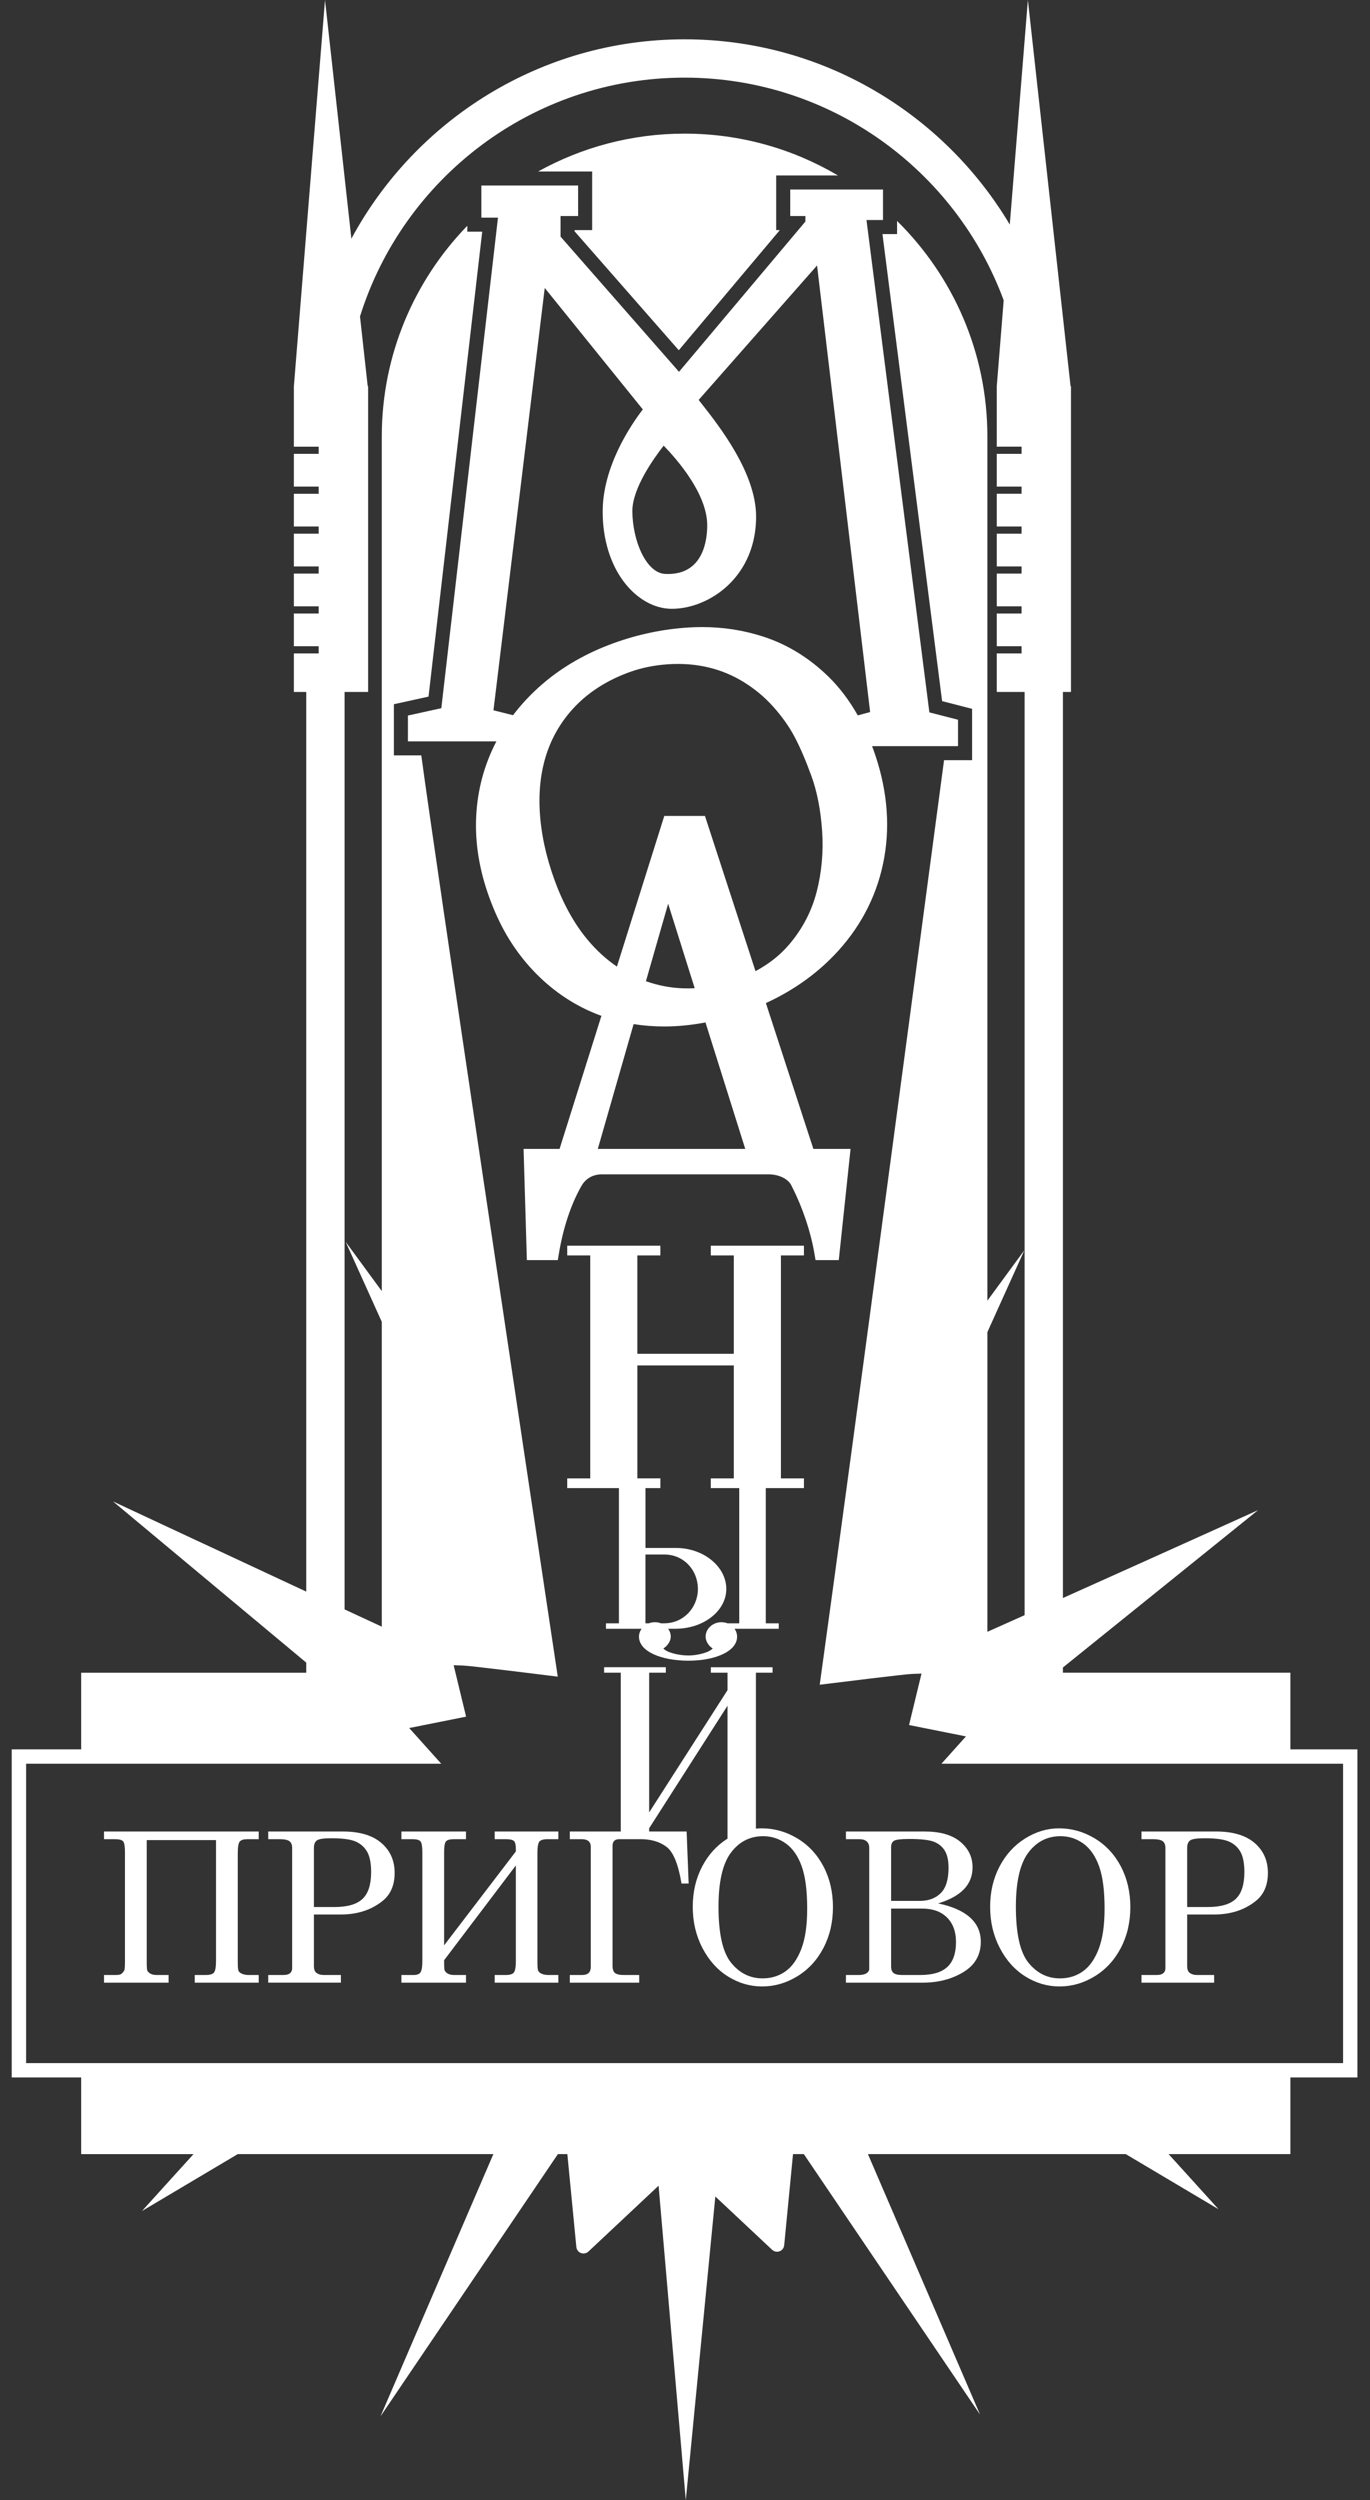<?xml version="1.0" encoding="utf-8"?>
<!-- Generator: Adobe Illustrator 17.0.0, SVG Export Plug-In . SVG Version: 6.00 Build 0)  -->
<!DOCTYPE svg PUBLIC "-//W3C//DTD SVG 1.1//EN" "http://www.w3.org/Graphics/SVG/1.1/DTD/svg11.dtd">
<svg version="1.1" id="Слой_1" xmlns="http://www.w3.org/2000/svg" xmlns:xlink="http://www.w3.org/1999/xlink" x="0px" y="0px"
	 width="188px" height="343.014px" viewBox="0 0 188 343.014" enable-background="new 0 0 188 343.014" xml:space="preserve">
<rect x="0" y="0" width="188" height="343.014" fill="#333333" stroke="none"/>
<g>
	<path fill="#FFFFFF" d="M14.274,252.325h1.486c0.617,0,1.002,0.108,1.156,0.323c0.155,0.214,0.232,0.696,0.232,1.444v14.976
		c0,0.729-0.033,1.154-0.098,1.276c-0.065,0.122-0.171,0.254-0.316,0.399c-0.145,0.145-0.399,0.218-0.764,0.218h-1.696v1.051h8.862
		v-1.051H21.51c-0.383,0-0.682-0.068-0.897-0.204c-0.215-0.135-0.348-0.271-0.4-0.407c-0.051-0.135-0.077-0.525-0.077-1.171v-16.728
		h9.507v16.617c0,0.757-0.084,1.262-0.252,1.515c-0.168,0.252-0.552,0.379-1.15,0.379h-1.515v1.051h8.778v-1.051H34.13
		c-0.364,0-0.675-0.059-0.933-0.176c-0.257-0.117-0.416-0.259-0.477-0.427c-0.061-0.168-0.091-0.561-0.091-1.178v-14.92
		c0-0.86,0.091-1.398,0.273-1.612c0.182-0.216,0.535-0.323,1.059-0.323h1.542v-1.051h-21.23V252.325z"/>
	<path fill="#FFFFFF" d="M52.331,252.844c-1.216-1.047-2.98-1.571-5.291-1.571H36.809v1.051h1.535c0.676,0,1.136,0.094,1.38,0.281
		c0.244,0.187,0.366,0.49,0.366,0.911v16.532c0,0.281-0.096,0.503-0.289,0.666c-0.193,0.164-0.495,0.246-0.908,0.246h-2.084v1.051
		h9.97v-1.051h-2.356c-0.439,0-0.79-0.113-1.052-0.337c-0.196-0.177-0.295-0.471-0.295-0.883v-7.081h3.697
		c2.26,0,4.159-0.612,5.7-1.837c1.121-0.888,1.681-2.178,1.681-3.87C54.156,255.26,53.547,253.891,52.331,252.844z M49.747,260.521
		c-0.789,0.743-2.074,1.115-3.856,1.115h-2.814v-8.12c0-0.487,0.138-0.828,0.413-1.024c0.275-0.196,0.931-0.294,1.967-0.294
		c1.568,0,2.694,0.154,3.38,0.463c0.686,0.308,1.206,0.783,1.561,1.422c0.355,0.64,0.532,1.559,0.532,2.756
		C50.93,258.551,50.536,259.778,49.747,260.521z"/>
	<path fill="#FFFFFF" d="M67.885,252.325h1.514c0.57,0,0.945,0.082,1.122,0.246c0.178,0.164,0.267,0.526,0.267,1.088v0.35
		l-9.844,12.884v-12.802c0-0.766,0.084-1.253,0.252-1.458c0.168-0.205,0.542-0.309,1.122-0.309h1.627v-1.051h-8.862v1.051h1.486
		c0.607,0,0.991,0.108,1.149,0.323c0.159,0.214,0.239,0.696,0.239,1.444v14.976c0,0.757-0.082,1.262-0.246,1.515
		c-0.164,0.252-0.474,0.379-0.932,0.379h-1.696v1.051h8.862v-1.051h-1.627c-0.402,0-0.722-0.082-0.961-0.245
		c-0.238-0.164-0.366-0.361-0.385-0.589c-0.019-0.228-0.028-0.628-0.028-1.197l9.844-13.001v13.139c0,0.757-0.082,1.262-0.246,1.515
		c-0.164,0.252-0.545,0.379-1.143,0.379h-1.514v1.051h8.736v-1.051h-1.36c-0.384,0-0.701-0.062-0.954-0.182
		c-0.252-0.122-0.409-0.269-0.47-0.443c-0.061-0.172-0.091-0.558-0.091-1.156v-14.92c0-0.963,0.117-1.526,0.35-1.691
		c0.234-0.163,0.561-0.245,0.982-0.245h1.542v-1.051h-8.736V252.325z"/>
	<path fill="#FFFFFF" d="M109.416,252.219c-1.529-0.92-3.167-1.381-4.915-1.381c-0.259,0-0.516,0.017-0.771,0.041v-21.393h2.286
		v-0.75h-8.467v0.75h2.286v2.396l-10.753,16.774v-19.171h2.286v-0.75H82.9v0.75h2.287v21.788h-6.992v1.051h1.598
		c0.851,0,1.276,0.347,1.276,1.038v16.491c0,0.738-0.397,1.108-1.192,1.108h-1.683v1.051h9.521v-1.051h-2.16
		c-0.533,0-0.916-0.09-1.15-0.267c-0.234-0.177-0.35-0.513-0.35-1.01V253.25c0-0.616,0.308-0.925,0.924-0.925h2.941
		c1.428,0,2.609,0.35,3.542,1.052c0.934,0.701,1.62,2.378,2.059,5.034h0.981l-0.281-7.138h-5.14v-0.445l10.753-16.813v18.235
		c-1.474,0.929-2.638,2.208-3.487,3.84c-0.855,1.64-1.283,3.48-1.283,5.518c0,2.065,0.442,3.947,1.325,5.644
		c0.884,1.697,2.054,3.001,3.513,3.912c1.458,0.911,3.019,1.367,4.684,1.367c1.701,0,3.312-0.465,4.831-1.395
		c1.518-0.929,2.713-2.227,3.582-3.89c0.87-1.665,1.304-3.53,1.304-5.596c0-2.065-0.431-3.924-1.296-5.573
		C112.141,254.426,110.945,253.141,109.416,252.219z M109.963,267.385c-0.538,1.402-1.259,2.426-2.167,3.07
		c-0.907,0.646-1.959,0.968-3.155,0.968c-1.711,0-3.146-0.71-4.305-2.131c-1.159-1.421-1.739-3.988-1.739-7.699
		c0-3.422,0.565-5.89,1.696-7.405c1.131-1.515,2.609-2.272,4.431-2.272c1.15,0,2.192,0.338,3.127,1.01
		c0.934,0.673,1.654,1.708,2.159,3.106c0.504,1.398,0.757,3.34,0.757,5.826C110.769,264.141,110.501,265.983,109.963,267.385z"/>
	<path fill="#FFFFFF" d="M133.129,263.079c-0.975-0.884-2.441-1.531-4.395-1.943c1.579-0.476,2.762-1.126,3.548-1.947
		c0.786-0.823,1.178-1.821,1.178-2.998c0-1.411-0.565-2.582-1.69-3.517c-1.127-0.933-2.751-1.4-4.874-1.4h-10.811v1.051h1.824
		c0.448,0,0.789,0.101,1.023,0.302c0.234,0.202,0.35,0.498,0.35,0.891v16.617c0,0.216-0.118,0.407-0.357,0.575
		c-0.239,0.168-0.616,0.253-1.13,0.253h-1.711v1.051h10.489c1.646,0,3.115-0.276,4.41-0.828c1.295-0.552,2.221-1.226,2.776-2.022
		c0.557-0.794,0.834-1.707,0.834-2.736C134.595,265.079,134.107,263.964,133.129,263.079z M122.283,253.403
		c0-0.411,0.136-0.697,0.407-0.861c0.271-0.163,0.972-0.245,2.104-0.245c1.598,0,2.722,0.128,3.372,0.385
		c0.649,0.257,1.145,0.665,1.486,1.226c0.341,0.56,0.512,1.339,0.512,2.337c0,1.615-0.357,2.776-1.073,3.486
		c-0.715,0.71-1.676,1.064-2.882,1.064h-3.926V253.403z M129.996,269.86c-0.795,0.734-2.024,1.101-3.688,1.101h-2.511
		c-0.57,0-0.965-0.094-1.185-0.281c-0.22-0.186-0.33-0.467-0.33-0.841v-7.994h4.264c1.448,0,2.584,0.409,3.406,1.227
		c0.823,0.819,1.235,1.938,1.235,3.359C131.189,267.984,130.791,269.126,129.996,269.86z"/>
	<path fill="#FFFFFF" d="M150.225,252.219c-1.529-0.92-3.166-1.381-4.915-1.381c-1.608,0-3.155,0.466-4.641,1.395
		c-1.486,0.931-2.658,2.215-3.513,3.857c-0.856,1.64-1.283,3.48-1.283,5.518c0,2.065,0.443,3.947,1.326,5.644
		c0.883,1.697,2.054,3.001,3.512,3.912c1.458,0.911,3.02,1.367,4.685,1.367c1.701,0,3.311-0.465,4.83-1.395
		c1.518-0.929,2.713-2.227,3.582-3.89c0.87-1.665,1.304-3.53,1.304-5.596c0-2.065-0.431-3.924-1.296-5.573
		C152.95,254.426,151.753,253.141,150.225,252.219z M150.771,267.385c-0.538,1.402-1.259,2.426-2.167,3.07
		c-0.907,0.646-1.959,0.968-3.155,0.968c-1.711,0-3.146-0.71-4.305-2.131c-1.159-1.421-1.739-3.988-1.739-7.699
		c0-3.422,0.566-5.89,1.697-7.405c1.132-1.515,2.608-2.272,4.431-2.272c1.15,0,2.192,0.338,3.128,1.01
		c0.934,0.673,1.654,1.708,2.159,3.106c0.504,1.398,0.757,3.34,0.757,5.826C151.577,264.141,151.309,265.983,150.771,267.385z"/>
	<path fill="#FFFFFF" d="M172.164,252.844c-1.217-1.047-2.98-1.571-5.291-1.571h-10.232v1.051h1.535
		c0.676,0,1.137,0.094,1.381,0.281c0.244,0.187,0.366,0.49,0.366,0.911v16.532c0,0.281-0.096,0.503-0.289,0.666
		c-0.193,0.164-0.495,0.246-0.909,0.246h-2.084v1.051h9.97v-1.051h-2.355c-0.44,0-0.789-0.113-1.051-0.337
		c-0.198-0.177-0.295-0.471-0.295-0.883v-7.081h3.697c2.26,0,4.16-0.612,5.701-1.837c1.119-0.888,1.68-2.178,1.68-3.87
		C173.988,255.26,173.379,253.891,172.164,252.844z M169.579,260.521c-0.788,0.743-2.074,1.115-3.856,1.115h-2.813v-8.12
		c0-0.487,0.139-0.828,0.413-1.024c0.275-0.196,0.931-0.294,1.966-0.294c1.568,0,2.694,0.154,3.381,0.463
		c0.685,0.308,1.206,0.783,1.561,1.422c0.354,0.64,0.531,1.559,0.531,2.756C170.762,258.551,170.368,259.778,169.579,260.521z"/>
	<path fill="#FFFFFF" d="M111.914,172.878l-0.149-0.875c-0.517-3.032-1.61-6.293-3.079-9.183l-0.016-0.031l-0.014-0.033
		c-0.482-1.13-1.97-1.644-3.149-1.644H82.614c-1.288,0-2.316,0.61-2.895,1.718c-1.399,2.491-2.44,5.652-3.028,9.169l-0.147,0.879
		H72.3l-0.451-15.254h4.938l5.743-18.254c-0.543-0.195-1.07-0.407-1.577-0.634c-3.109-1.391-5.891-3.444-8.27-6.102
		c-1.19-1.337-2.248-2.793-3.146-4.328c-0.893-1.527-1.699-3.273-2.396-5.188c-1.366-3.756-1.971-7.486-1.797-11.084
		c0.173-3.611,1.085-7.041,2.709-10.194c0.022-0.043,0.045-0.087,0.068-0.131H55.978v-3.541l4.584-1.006l7.774-67.303h-2.281v-4.405
		h13.276v4.186h-2.41v2.823l16.256,18.55l17.345-20.619v-0.754h-2.081v-3.638h12.729v4.185h-2.267l8.63,67.547l3.932,1.011v3.621
		h-11.795c0.053,0.138,0.103,0.274,0.153,0.409c1.848,5.076,2.361,10.073,1.524,14.852c-0.841,4.793-2.953,9.092-6.279,12.777
		c-2.703,2.995-6.053,5.419-9.969,7.214l6.515,20.006h5.104l-1.617,15.254H111.914z M102.268,157.623l-5.457-17.349
		c-1.915,0.365-3.811,0.55-5.648,0.552c-1.449,0-2.856-0.109-4.215-0.324l-4.913,17.121H102.268z M88.638,134.617
		c1.654,0.589,3.365,0.917,5.097,0.975c0.216,0.007,0.431,0.011,0.646,0.011c0.316,0,0.634-0.008,0.953-0.024l-3.646-11.592
		L88.638,134.617z M96.739,111.944l6.935,21.294c1.845-0.986,3.401-2.219,4.636-3.675c1.814-2.137,3.078-4.561,3.758-7.207
		c0.692-2.692,0.944-5.502,0.749-8.353c-0.196-2.865-0.69-5.402-1.469-7.54c-0.795-2.184-1.583-4.011-2.343-5.431
		c-0.745-1.394-1.724-2.77-2.909-4.09c-1.174-1.31-2.543-2.449-4.068-3.385c-1.513-0.929-3.147-1.603-4.857-2.003
		c-1.319-0.308-2.71-0.465-4.132-0.465c-0.434,0-0.879,0.014-1.323,0.043c-1.907,0.123-3.711,0.491-5.361,1.091
		c-2.798,1.019-5.172,2.471-7.055,4.315c-1.877,1.838-3.274,4.012-4.15,6.462c-0.883,2.468-1.247,5.246-1.084,8.256
		c0.166,3.048,0.851,6.246,2.036,9.504c1.157,3.177,2.648,5.887,4.433,8.056c1.243,1.509,2.625,2.781,4.121,3.795l6.502-20.667
		H96.739z M96.358,86.031c2.909,0,5.746,0.446,8.432,1.325c3.264,1.069,6.245,2.9,8.859,5.441c1.536,1.494,2.899,3.292,4.06,5.353
		l1.695-0.461l-7.282-61.271L95.874,54.868c0.124,0.159,0.258,0.329,0.399,0.508c2.429,3.091,7.483,9.523,7.483,15.488
		c0,4.785-2.1,7.777-3.861,9.444c-2.129,2.015-5.009,3.218-7.706,3.218c-2.384,0-4.773-1.339-6.553-3.672
		c-1.891-2.479-2.933-5.905-2.933-9.647c0-6.098,3.718-11.698,5.508-14.037L74.752,39.507l-7.036,57.943l2.688,0.672
		c1.183-1.562,2.564-3.021,4.114-4.346c2.721-2.325,5.964-4.182,9.64-5.52c3.364-1.225,6.859-1.956,10.388-2.171
		C95.152,86.049,95.762,86.031,96.358,86.031z M91.071,61.142c-1.378,1.762-4.294,5.856-4.294,8.957
		c0,3.984,1.849,8.513,4.503,8.642c0.129,0.006,0.256,0.009,0.381,0.009c4.865,0,5.39-4.673,5.39-6.681
		C97.051,67.736,92.861,62.977,91.071,61.142z"/>
	<g>
		<path fill="#FFFFFF" d="M81.26,23.525v8.044h-2.41v0.169l14.297,16.315l13.866-16.484h-0.501v-7.496h8.477
			c-6.177-3.644-13.372-5.739-21.048-5.739c-7.283,0-14.133,1.886-20.092,5.192H81.26z"/>
		<path fill="#FFFFFF" d="M66.121,99.041l-0.525-0.131l7.791-64.162l0.499,0.618c1.726-0.044,18.498,20.823,18.498,20.823
			l1.119-1.266l-0.112-0.153l20.138-22.868l0.039,0.325l0.288-0.326c0,0,5.356,45.784,6.736,59.424l0.532,4.476
			c0.822,1.633,3.895,3.458,6.174,4.637h2.24v-0.196l-3.751-0.964l-9.073-71.019h2.529V27.93h-6.79v3.167L93.208,53.974
			L74.992,33.188V27.71h2.41v-0.327h-9.316c-0.034,0.027-0.068,0.055-0.102,0.083v0.464h2.517L62.32,98.75l-4.413,0.969v0.061H66
			C66.037,99.57,66.077,99.324,66.121,99.041z"/>
		<path fill="#FFFFFF" d="M177.074,240.003v-10.515h-31.215v-0.717l26.777-21.585l-7.021,3.168
			c-5.988,2.702-13.008,5.861-19.756,8.886V94.933h1.107V52.984h-0.057L141.052,0l-2.483,30.811
			c-9.063-15.207-25.674-25.417-44.627-25.417c-19.745,0-36.948,11.082-45.723,27.352L44.6,0L40.33,52.984h-0.003v8.297h3.406v0.986
			h-3.406v4.49h3.406v0.986h-3.406v4.49h3.406v0.986h-3.406v4.491h3.406v0.986h-3.406v4.49h3.406v0.986h-3.406v4.49h3.406v0.986
			h-3.406v5.285h1.698v123.426c-6.62-3.079-13.682-6.373-19.626-9.151l-6.885-3.216l26.511,22.11v1.386H11.139v10.515H1.61v45.016
			h9.529v10.515h15.419c-1.474,1.624-2.533,2.793-2.677,2.952l-4.397,4.854l5.631-3.345c2.778-1.65,5.268-3.129,7.51-4.462h35.078
			l-15.49,35.98l1.069-1.58l23.275-34.4h1.298l1.236,12.745c0.036,0.374,0.281,0.694,0.633,0.828
			c0.113,0.042,0.231,0.063,0.348,0.063c0.246,0,0.489-0.092,0.674-0.267l9.63-9.035l3.732,43.146l4.054-41.665l7.793,7.312
			c0.186,0.175,0.429,0.267,0.675,0.267c0.117,0,0.235-0.021,0.348-0.063c0.352-0.132,0.597-0.453,0.633-0.828l1.213-12.504h1.484
			l24.181,35.739l-15.387-35.739h35.38c2.135,1.269,4.494,2.67,7.104,4.22l5.631,3.345l-4.397-4.854
			c-0.137-0.151-1.101-1.215-2.458-2.711h16.713v-10.515h9.2v-45.016H177.074z M184.303,283.047H3.582v-41.073h56.966l-4.396-4.899
			l7.808-1.561l-1.707-7.053l1.294,0.041c0.992,0.032,11.226,1.304,12.992,1.524c-4.715-31.396-16.796-111.991-18.726-126.389
			h-3.763v-7.022l4.755-1.044l7.367-63.785h-2.046v-0.81c-7.258,7.484-11.734,17.682-11.734,28.906v117.253l-4.957-6.761
			l4.957,10.975v41.821c-1.609-0.745-3.323-1.54-5.108-2.369V94.933h3.231V52.984h-0.057l-1.057-9.566
			c5.926-18.964,23.651-32.767,44.543-32.767c20.07,0,37.217,12.738,43.789,30.553l-0.949,11.779h-0.003v8.297h3.406v0.986h-3.406
			v4.49h3.406v0.986h-3.406v4.49h3.406v0.986h-3.406v4.491h3.406v0.986h-3.406v4.49h3.406v0.986h-3.406v4.49h3.406v0.986h-3.406
			v5.285h3.821v126.66c-1.756,0.786-3.467,1.55-5.108,2.282v-41.113l5.076-11.238l-5.076,6.923V59.883
			c0-11.56-4.747-22.032-12.393-29.571v1.803h-2.004l8.186,64.076l4.114,1.058v7.045h-3.848
			c-2.066,15.532-12.807,96.203-17.061,126.842c2.423-0.301,11.728-1.453,12.672-1.484l1.294-0.041l-1.707,7.053l7.808,1.561
			l-3.364,3.749h55.114V283.047z"/>
	</g>
	<path fill="#FFFFFF" d="M77.839,202.828v1.33h7.094v18.552h-1.778v0.748h4.889c-0.229,0.317-0.359,0.693-0.359,1.085
		c0,2.022,3.048,3.295,6.774,3.295c3.683,0,6.689-1.273,6.689-3.295c0-0.392-0.124-0.768-0.346-1.085h6.061v-0.748h-1.778v-18.552
		h5.236v-1.33h-3.158v-30.592h3.158v-1.33H97.538v1.33h3.158v13.5H87.463v-13.5h3.158v-1.33H77.839v1.33h3.158v30.592H77.839z
		 M91.155,222.71h-0.451c-0.253-0.097-0.53-0.151-0.819-0.151c-0.304,0-0.588,0.055-0.846,0.151h-0.467v-9.436h2.625
		c2.625,0,4.573,2.134,4.573,4.718C95.77,220.575,93.78,222.71,91.155,222.71z M87.463,187.332h13.233v15.496h-3.158v1.33h3.906
		v18.552h-1.616c-0.254-0.096-0.535-0.151-0.839-0.151c-1.186,0-2.16,0.898-2.16,1.984c0,0.599,0.423,1.311,0.974,1.61
		c-0.465,0.562-2.117,0.974-3.344,0.974c-1.27,0-3.006-0.412-3.43-0.974c0.551-0.299,1.017-1.01,1.017-1.61
		c0-0.399-0.132-0.772-0.357-1.085h0.992c3.852,0,6.986-2.434,6.986-5.467c0-3.033-3.091-5.617-6.901-5.617h-4.191v-8.217h2.048
		v-1.33h-3.158V187.332z"/>
</g>
</svg>
